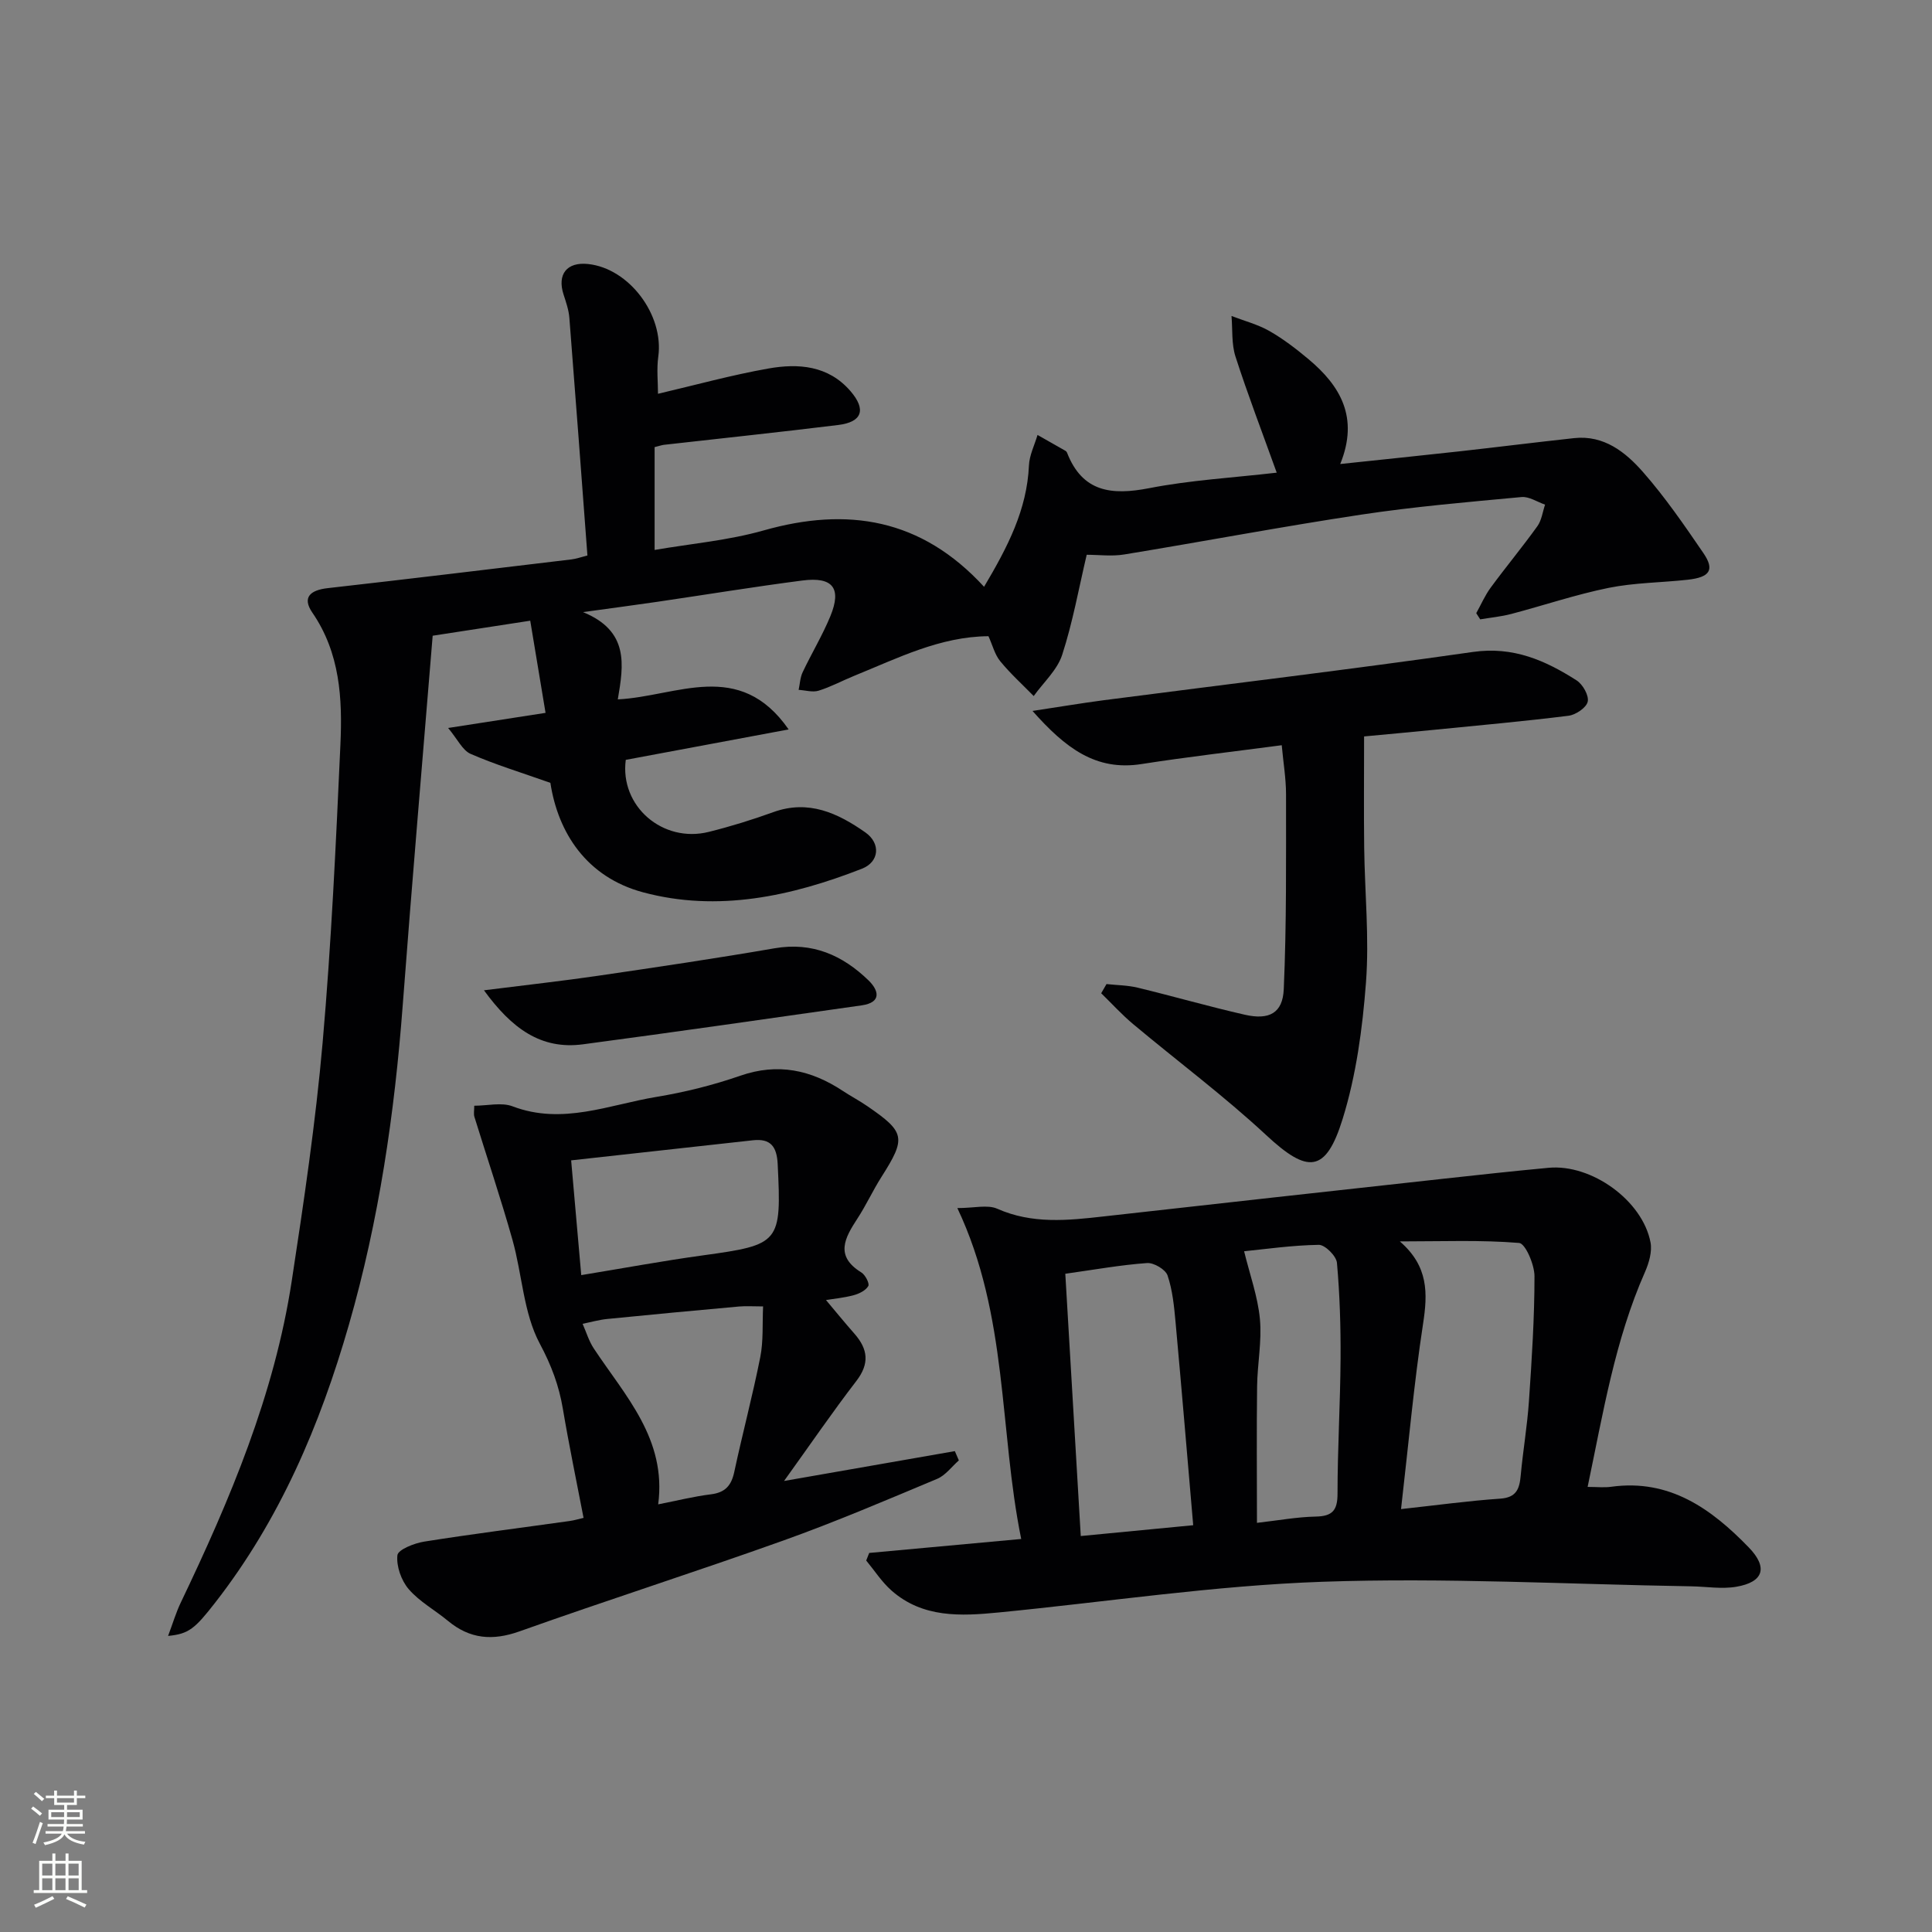 <svg enable-background="new 0 0 400 400" viewBox="0 0 400 400" xmlns="http://www.w3.org/2000/svg"><rect x="0" y="0" width="400" height="400" fill="#808080" stroke="none"/><g fill="#010103"><path d="m135.53 92.57v21.29c7.48-1.29 15.25-1.96 22.61-4.05 17.29-4.89 32.57-2.51 45.6 11.68 4.95-8.34 8.88-15.99 9.29-25.1.09-2.14 1.16-4.23 1.78-6.34 1.93 1.09 3.85 2.18 5.77 3.28.14.08.27.22.33.37 3.19 8.22 9.25 8.88 17.02 7.37 8.56-1.67 17.34-2.16 26.4-3.21-3.05-8.49-6.01-16.2-8.54-24.05-.84-2.61-.58-5.58-.82-8.39 2.64 1.02 5.44 1.74 7.86 3.12 2.87 1.64 5.55 3.7 8.09 5.83 6.57 5.5 10.48 12.05 6.56 21.7 8.93-.95 16.79-1.75 24.64-2.62 7.93-.88 15.84-1.88 23.78-2.74 6.18-.67 10.63 2.89 14.24 6.99 4.59 5.22 8.57 11.02 12.51 16.78 2.4 3.5 1.4 5.04-3.24 5.55-5.45.6-11 .6-16.35 1.68-6.8 1.38-13.43 3.63-20.16 5.4-2.1.55-4.29.76-6.44 1.12-.27-.43-.55-.85-.82-1.28.99-1.77 1.8-3.67 3-5.3 3.15-4.29 6.56-8.39 9.66-12.71.88-1.23 1.08-2.96 1.59-4.46-1.63-.56-3.32-1.72-4.88-1.57-11.08 1.03-22.19 1.98-33.19 3.64-16.4 2.47-32.71 5.57-49.08 8.25-2.55.42-5.24.06-7.75.06-1.64 6.95-2.89 13.99-5.08 20.72-1.02 3.15-3.87 5.7-5.89 8.53-2.34-2.39-4.83-4.64-6.94-7.22-1.12-1.36-1.57-3.28-2.43-5.17-10.04.07-18.81 4.56-27.82 8.21-2.46 1-4.82 2.29-7.35 3.07-1.24.38-2.74-.09-4.13-.17.26-1.22.31-2.55.83-3.65 1.84-3.9 4.1-7.63 5.74-11.61 2.38-5.8.52-8.2-5.81-7.38-10.03 1.3-20.02 2.94-30.04 4.41-4.52.66-9.06 1.26-15.36 2.13 9.59 3.93 8.41 10.92 7.2 18.07 12.25-.61 25.13-8.48 35.37 6.22-11.89 2.22-22.84 4.27-33.72 6.3-1.27 9.59 7.65 17.3 17.2 14.91 4.5-1.12 8.96-2.5 13.33-4.08 7.31-2.65 13.38.2 19.07 4.19 3.22 2.26 2.91 6.11-.71 7.52-14.62 5.71-29.82 9.03-45.29 4.89-11.76-3.15-17.63-12.37-19.21-22.67-6.04-2.14-11.41-3.77-16.52-6-1.67-.73-2.67-2.99-4.65-5.36 7.19-1.11 13.17-2.04 20.17-3.13-1.04-6.24-2.05-12.33-3.17-19.08-7.26 1.12-13.88 2.13-20.2 3.11-2.11 25.86-4.29 51.17-6.2 76.5-1.69 22.41-4.91 44.51-11.15 66.18-5.99 20.81-14.32 40.37-27.72 57.56-4.15 5.32-5.41 6.43-9.71 6.84.95-2.52 1.62-4.8 2.63-6.91 10.2-21.32 19.37-43.02 22.97-66.57 2.51-16.41 4.95-32.87 6.4-49.4 1.8-20.52 2.75-41.12 3.68-61.7.43-9.48-.07-18.92-5.81-27.28-2.2-3.2-.37-4.67 3.17-5.07 16.83-1.9 33.65-3.94 50.47-5.95.95-.11 1.88-.45 3.31-.81-1.24-16.49-2.45-32.85-3.74-49.21-.13-1.63-.69-3.25-1.2-4.82-1.36-4.19.68-6.78 5.06-6.32 8.52.89 15.75 10.56 14.55 19.18-.36 2.58-.06 5.25-.06 7.69 7.73-1.81 15.22-3.88 22.84-5.23 6.2-1.1 12.4-.65 16.99 4.65 3.33 3.85 2.46 6.43-2.52 7.04-12.03 1.48-24.08 2.75-36.12 4.11-.46.07-.93.23-1.89.47z"/><path d="m198.21 250.12c3.51 0 6.25-.76 8.27.14 7.23 3.2 14.56 2.43 22 1.59 23.44-2.64 46.88-5.22 70.32-7.8 7.27-.8 14.54-1.59 21.82-2.27 8.88-.83 19.44 6.76 21.1 15.43.37 1.91-.32 4.27-1.14 6.14-6.23 14.1-8.66 29.16-11.88 44.5 1.98 0 3.45.17 4.88-.03 12.07-1.67 20.72 4.55 28.46 12.53 4.05 4.17 3.11 7.2-2.55 8.17-3.03.52-6.24-.04-9.37-.09-25.46-.42-50.95-1.83-76.37-.94-22.36.78-44.63 4.17-66.95 6.35-7.86.77-15.76 1.18-22.24-4.55-2-1.77-3.5-4.12-5.22-6.2.21-.52.41-1.04.62-1.57 10.48-.96 20.95-1.92 31.47-2.89-4.59-22.55-2.67-46.24-13.22-68.51zm91.86 62.32c7.36-.8 13.93-1.71 20.53-2.16 3.39-.23 4-2.05 4.25-4.83.47-5.12 1.35-10.21 1.7-15.34.59-8.62 1.15-17.26 1.15-25.88 0-2.41-1.89-6.78-3.18-6.89-7.88-.65-15.83-.32-24.7-.32 5.96 5.15 5.78 10.75 4.81 17.06-1.9 12.42-3.01 24.97-4.56 38.36zm-69.51-48.72c1.07 18.1 2.12 36.03 3.2 54.3 7.64-.74 15.31-1.47 23.28-2.24-1.23-14.31-2.39-28.16-3.65-42-.3-3.28-.62-6.64-1.66-9.71-.42-1.24-2.84-2.67-4.24-2.57-5.44.39-10.83 1.36-16.93 2.22zm37.02-4.66c1.18 4.84 2.83 9.37 3.27 14.02.43 4.58-.52 9.27-.58 13.92-.12 9.27-.03 18.55-.03 28.29 4.34-.49 8.26-1.22 12.19-1.3 3.45-.07 4.49-1.3 4.49-4.74 0-9.31.57-18.62.63-27.93.04-6.63-.16-13.28-.75-19.87-.13-1.41-2.47-3.74-3.76-3.72-5.58.09-11.13.9-15.46 1.33z"/><path d="m98.19 228.93c2.73 0 5.65-.75 7.95.13 10.3 3.91 19.95-.33 29.77-1.96 5.87-.97 11.73-2.43 17.35-4.38 7.78-2.7 14.63-1.22 21.22 3.13 1.66 1.1 3.44 2.03 5.08 3.16 7.88 5.4 8.07 6.59 2.93 14.67-1.78 2.8-3.17 5.86-4.99 8.64-2.6 3.99-4.7 7.73.84 11.13.81.5 1.73 2.3 1.43 2.81-.54.93-1.9 1.6-3.04 1.9-2.04.55-4.17.74-5.72 1 1.89 2.24 3.85 4.65 5.9 6.98 2.8 3.19 3.16 6.18.38 9.79-4.94 6.42-9.51 13.11-14.96 20.69 12.59-2.2 23.97-4.19 35.36-6.18.28.64.56 1.28.83 1.92-1.48 1.3-2.76 3.09-4.49 3.82-10.55 4.42-21.09 8.92-31.85 12.77-18.12 6.48-36.47 12.34-54.6 18.8-5.61 2-10.3 1.6-14.84-2.17-2.69-2.23-5.89-3.97-8.12-6.56-1.54-1.79-2.59-4.76-2.34-7.03.13-1.16 3.51-2.5 5.57-2.82 10-1.59 20.04-2.85 30.07-4.26.96-.13 1.89-.42 2.9-.65-1.47-7.65-3.02-15.07-4.28-22.55-.81-4.84-2.38-9.03-4.78-13.52-3.39-6.34-3.64-14.3-5.65-21.46-2.41-8.56-5.26-17-7.89-25.5-.19-.61-.03-1.3-.03-2.3zm59.8 41.55c-2.09 0-3.56-.11-5 .02-9.1.82-18.19 1.67-27.28 2.58-1.71.17-3.4.66-5.09 1 .76 1.71 1.3 3.57 2.32 5.11 6.51 9.83 15.11 18.75 13.33 32.27 3.84-.75 7.36-1.64 10.94-2.08 2.94-.37 4.21-1.82 4.81-4.62 1.7-7.95 3.81-15.83 5.39-23.8.66-3.34.41-6.85.58-10.48zm-37.65-6.48c8.77-1.44 16.92-2.95 25.12-4.08 16.07-2.21 16.35-2.55 15.55-18.93-.18-3.61-1.47-5.31-5.11-4.91-12.48 1.37-24.96 2.76-37.65 4.16.71 8.1 1.37 15.64 2.09 23.76z"/><path d="m282.42 152.47c0 8.29-.07 15.66.02 23.04.12 9.31 1.07 18.67.37 27.91-.72 9.5-2.02 19.19-4.83 28.24-3.5 11.3-7.26 11.32-15.81 3.37-8.74-8.12-18.36-15.3-27.53-22.97-2.36-1.97-4.44-4.27-6.65-6.42.37-.63.74-1.27 1.1-1.9 2.16.24 4.38.24 6.47.75 7.41 1.79 14.74 3.91 22.17 5.6 5.01 1.14 7.85-.31 8.06-5.3.59-13.43.46-26.89.47-40.34 0-3.25-.56-6.51-.89-10.16-10.03 1.33-19.56 2.42-29.03 3.9-9.48 1.49-15.76-3.32-22.57-11 5.59-.84 10.13-1.61 14.69-2.21 25.5-3.31 51.05-6.36 76.5-10 8.32-1.19 14.97 1.74 21.46 5.89 1.28.82 2.58 3.12 2.3 4.4-.27 1.24-2.47 2.73-3.98 2.92-9.22 1.15-18.48 1.98-27.73 2.9-5.25.52-10.51 1-14.59 1.38z"/><path d="m100.2 205.03c8.72-1.1 16.27-1.93 23.77-3.03 12.15-1.78 24.31-3.58 36.41-5.67 7.83-1.35 14.07 1.45 19.44 6.65 2.09 2.03 2.81 4.57-1.43 5.17-19.22 2.73-38.43 5.5-57.66 8.06-8.73 1.17-14.78-3.28-20.53-11.18z"/></g><path d="m6.44 374.46.42-.45c.65.47 1.27.95 1.85 1.44l-.45.49c-.65-.56-1.25-1.06-1.82-1.48m.93 7.33-.63-.26c.55-1.36 1.05-2.8 1.53-4.33.19.1.38.19.59.27-.47 1.29-.96 2.73-1.49 4.32m-.38-10.38.44-.42c.43.34 1.01.82 1.74 1.44l-.49.49c-.53-.51-1.09-1.01-1.69-1.51m2.5.35h1.72v-1.04h.59v1.04h3.52v-1.04h.59v1.04h1.75v.53h-1.75v1.42h-2.03v.97h3.22v2.03h-3.24c0 .35-.01.66-.03.93h3.32v.53h-3.37c-.03.27-.08.58-.15.94h3.96v.53h-3.71c.67.92 1.93 1.48 3.79 1.68-.13.24-.23.44-.29.59-2.13-.38-3.48-1.08-4.04-2.12-.43.97-1.77 1.72-4.03 2.23-.09-.19-.2-.37-.33-.55 2.1-.42 3.37-1.03 3.81-1.83h-3.36v-.53h3.58c.08-.29.13-.61.16-.94h-3.33v-.53h3.39c.02-.27.04-.58.04-.93h-3.23v-2.03h3.25v-.97h-2.07v-1.42h-1.73zm1.12 3.44v1h2.65c.01-.3.02-.44.01-.4v-.25-.35zm1.19-2h3.52v-.91h-3.52zm4.71 2h-2.63v.59c0 .15-.01.28-.01.4h2.64z" fill="#fbfcfa"/><path d="m13.56 383.74h.63v1.52h2.72v6.07h1.13v.6h-11.06v-.6h1.13v-6.07h2.73v-1.52h.63v1.52h2.1v-1.52zm-2.69 8.83.38.56c-1.24.63-2.53 1.25-3.85 1.85-.1-.21-.21-.42-.34-.63 1.37-.55 2.63-1.15 3.81-1.78m-2.13-4.27h2.1v-2.45h-2.1zm0 3.04h2.1v-2.46h-2.1zm2.72-3.04h2.1v-2.45h-2.1zm0 3.04h2.1v-2.46h-2.1zm6.07 3.6c-1.41-.71-2.7-1.3-3.86-1.78l.35-.56c1.45.62 2.75 1.19 3.88 1.72zm-1.25-9.09h-2.1v2.45h2.1zm-2.09 5.49h2.1v-2.46h-2.1z" fill="#fbfcfa"/></svg>